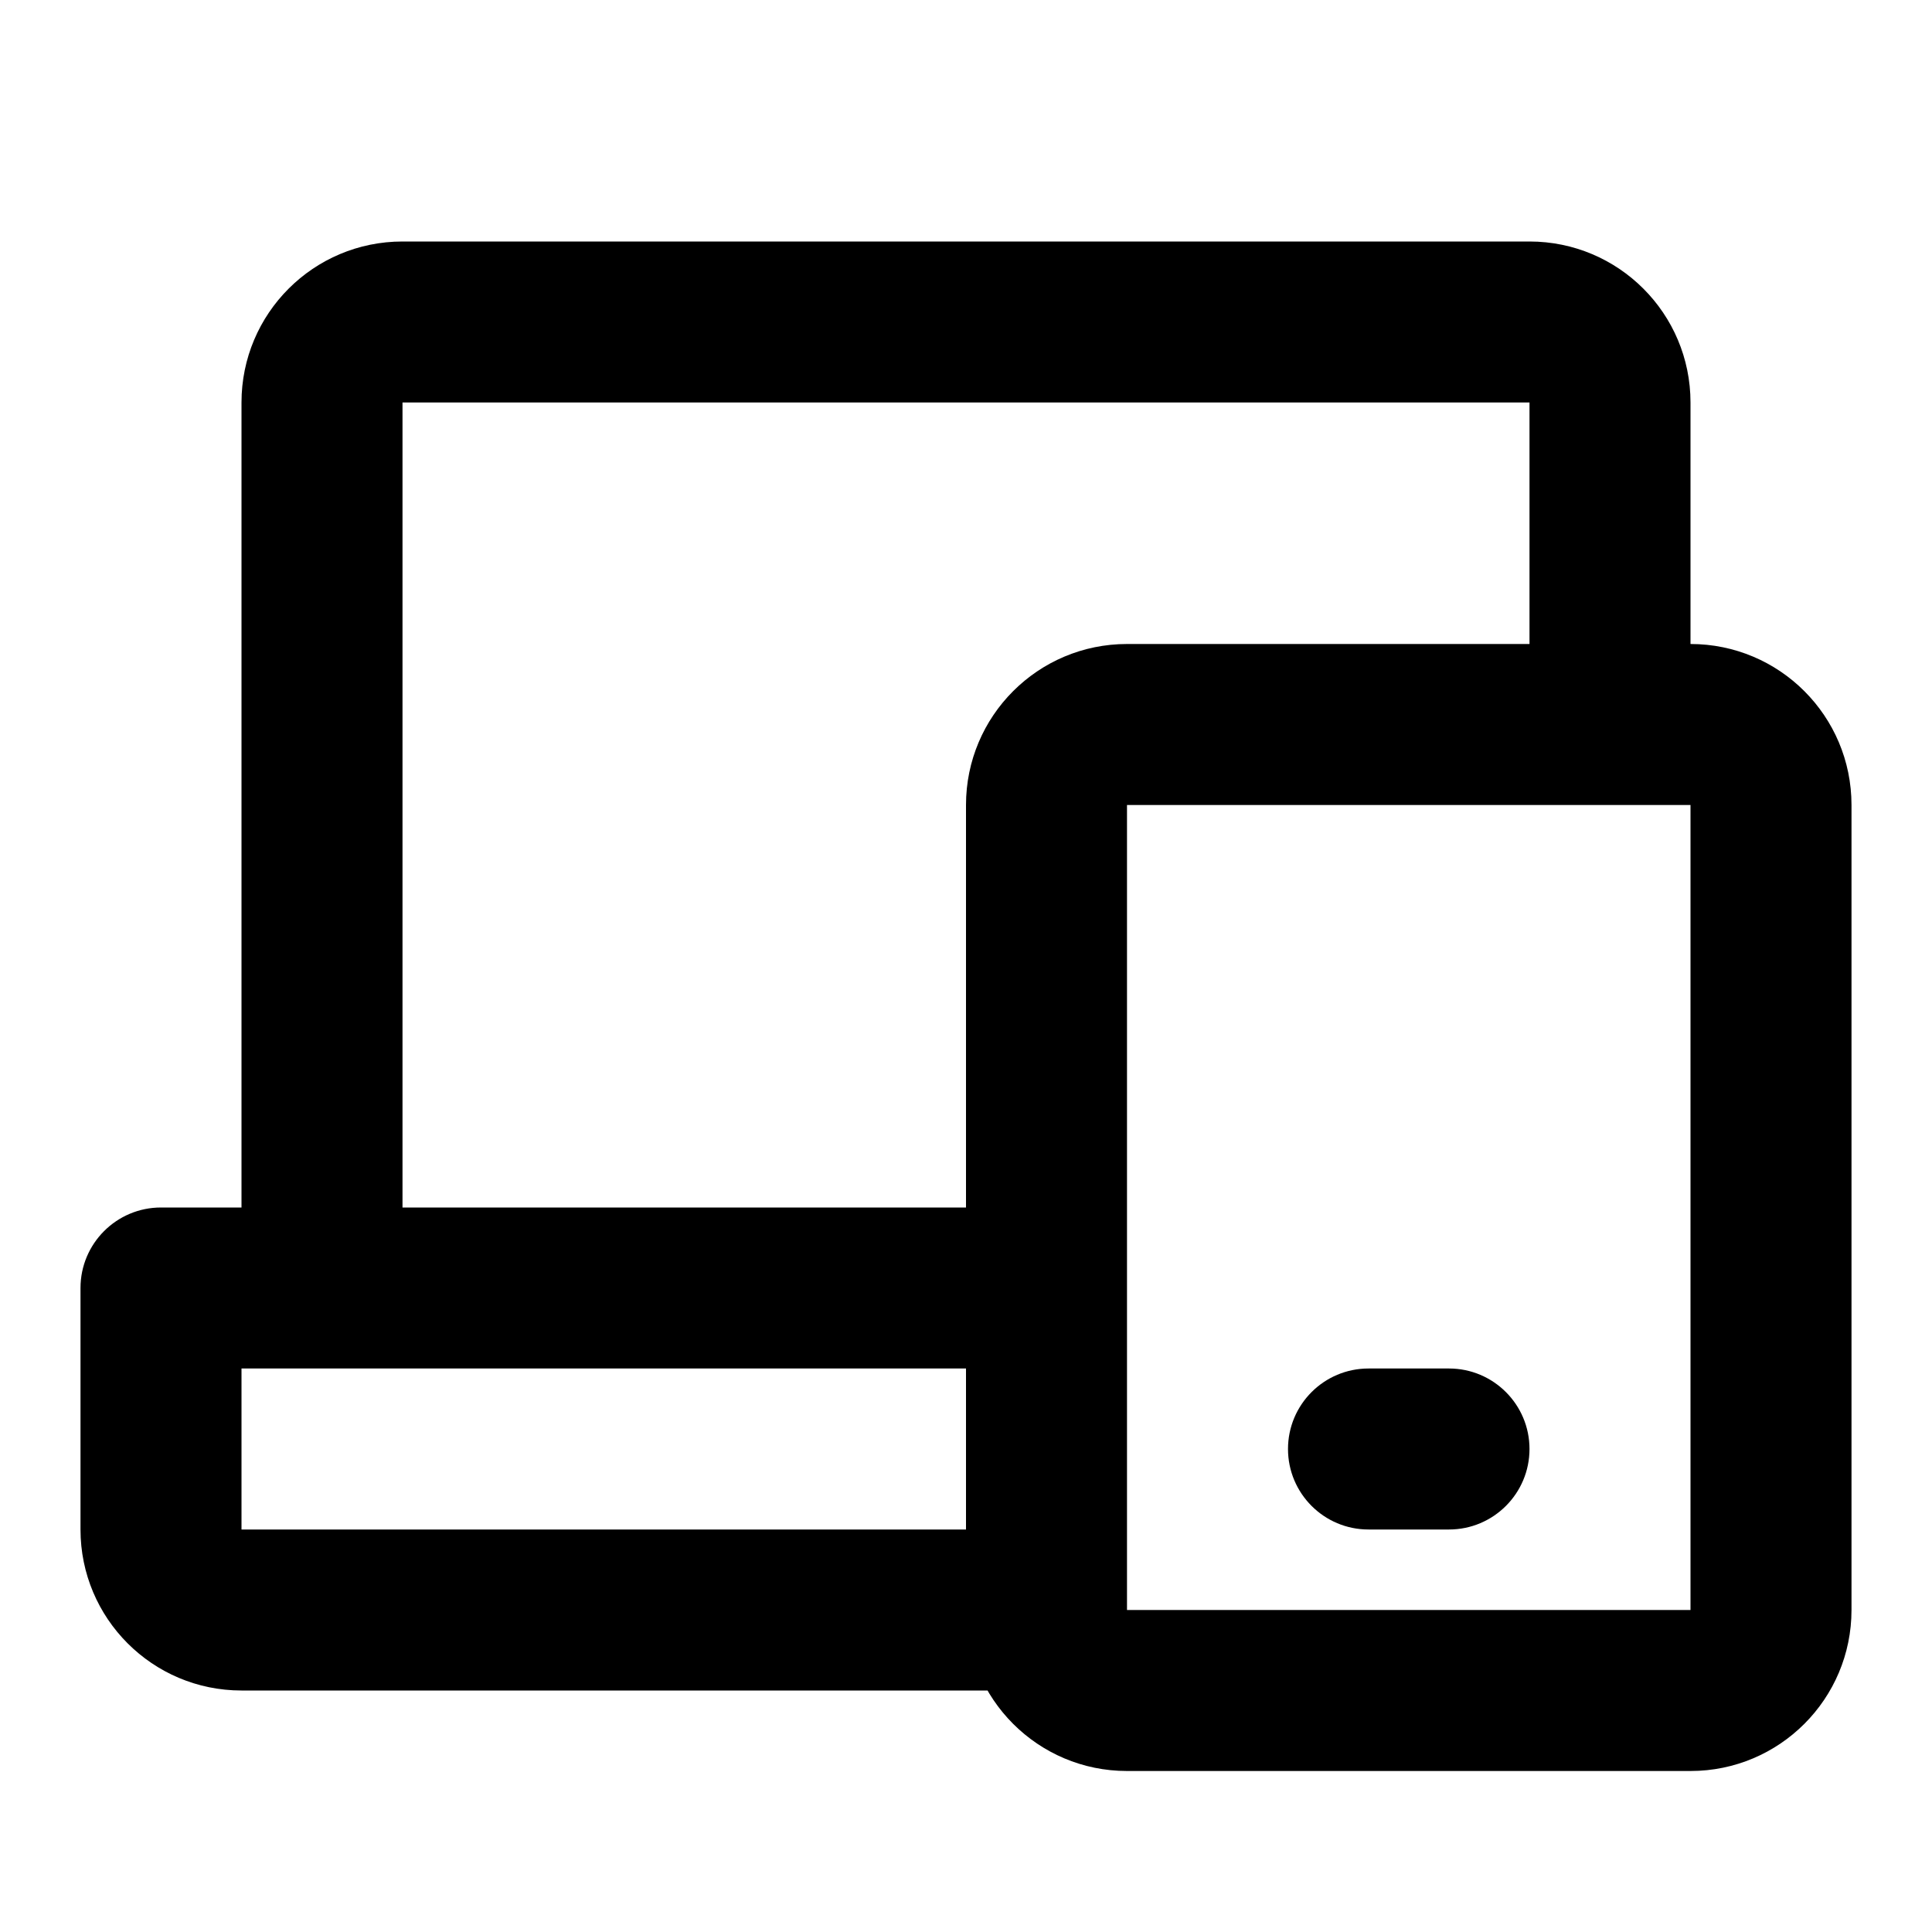 <svg width="24" height="24" viewBox="0 0 24 24" fill="none" xmlns="http://www.w3.org/2000/svg">
<path d="M2 16V15C1.448 15 1 15.448 1 16H2ZM13 17H14V15H13V17ZM19 9V10H21V9H19ZM17 17C16.448 17 16 17.448 16 18C16 18.552 16.448 19 17 19V17ZM18 19C18.552 19 19 18.552 19 18C19 17.448 18.552 17 18 17V19ZM5 5H19V3H5V5ZM5 16V5H3V16H5ZM2 17H4V15H2V17ZM4 17H13V15H4V17ZM13 19H3V21H13V19ZM3 19V16H1V19H3ZM19 5V9H21V5H19ZM3 19H3H1C1 20.105 1.895 21 3 21V19ZM19 5H21C21 3.895 20.105 3 19 3V5ZM5 3C3.895 3 3 3.895 3 5H5V5V3ZM14 10H21V8H14V10ZM21 10V20H23V10H21ZM21 20H14V22H21V20ZM14 20V10H12V20H14ZM17 19H18V17H17V19ZM14 20H12C12 21.105 12.895 22 14 22V20ZM21 20V22C22.105 22 23 21.105 23 20H21ZM21 10H23C23 8.895 22.105 8 21 8V10ZM14 8C12.895 8 12 8.895 12 10H14V8Z" fill="black"/>
</svg>
